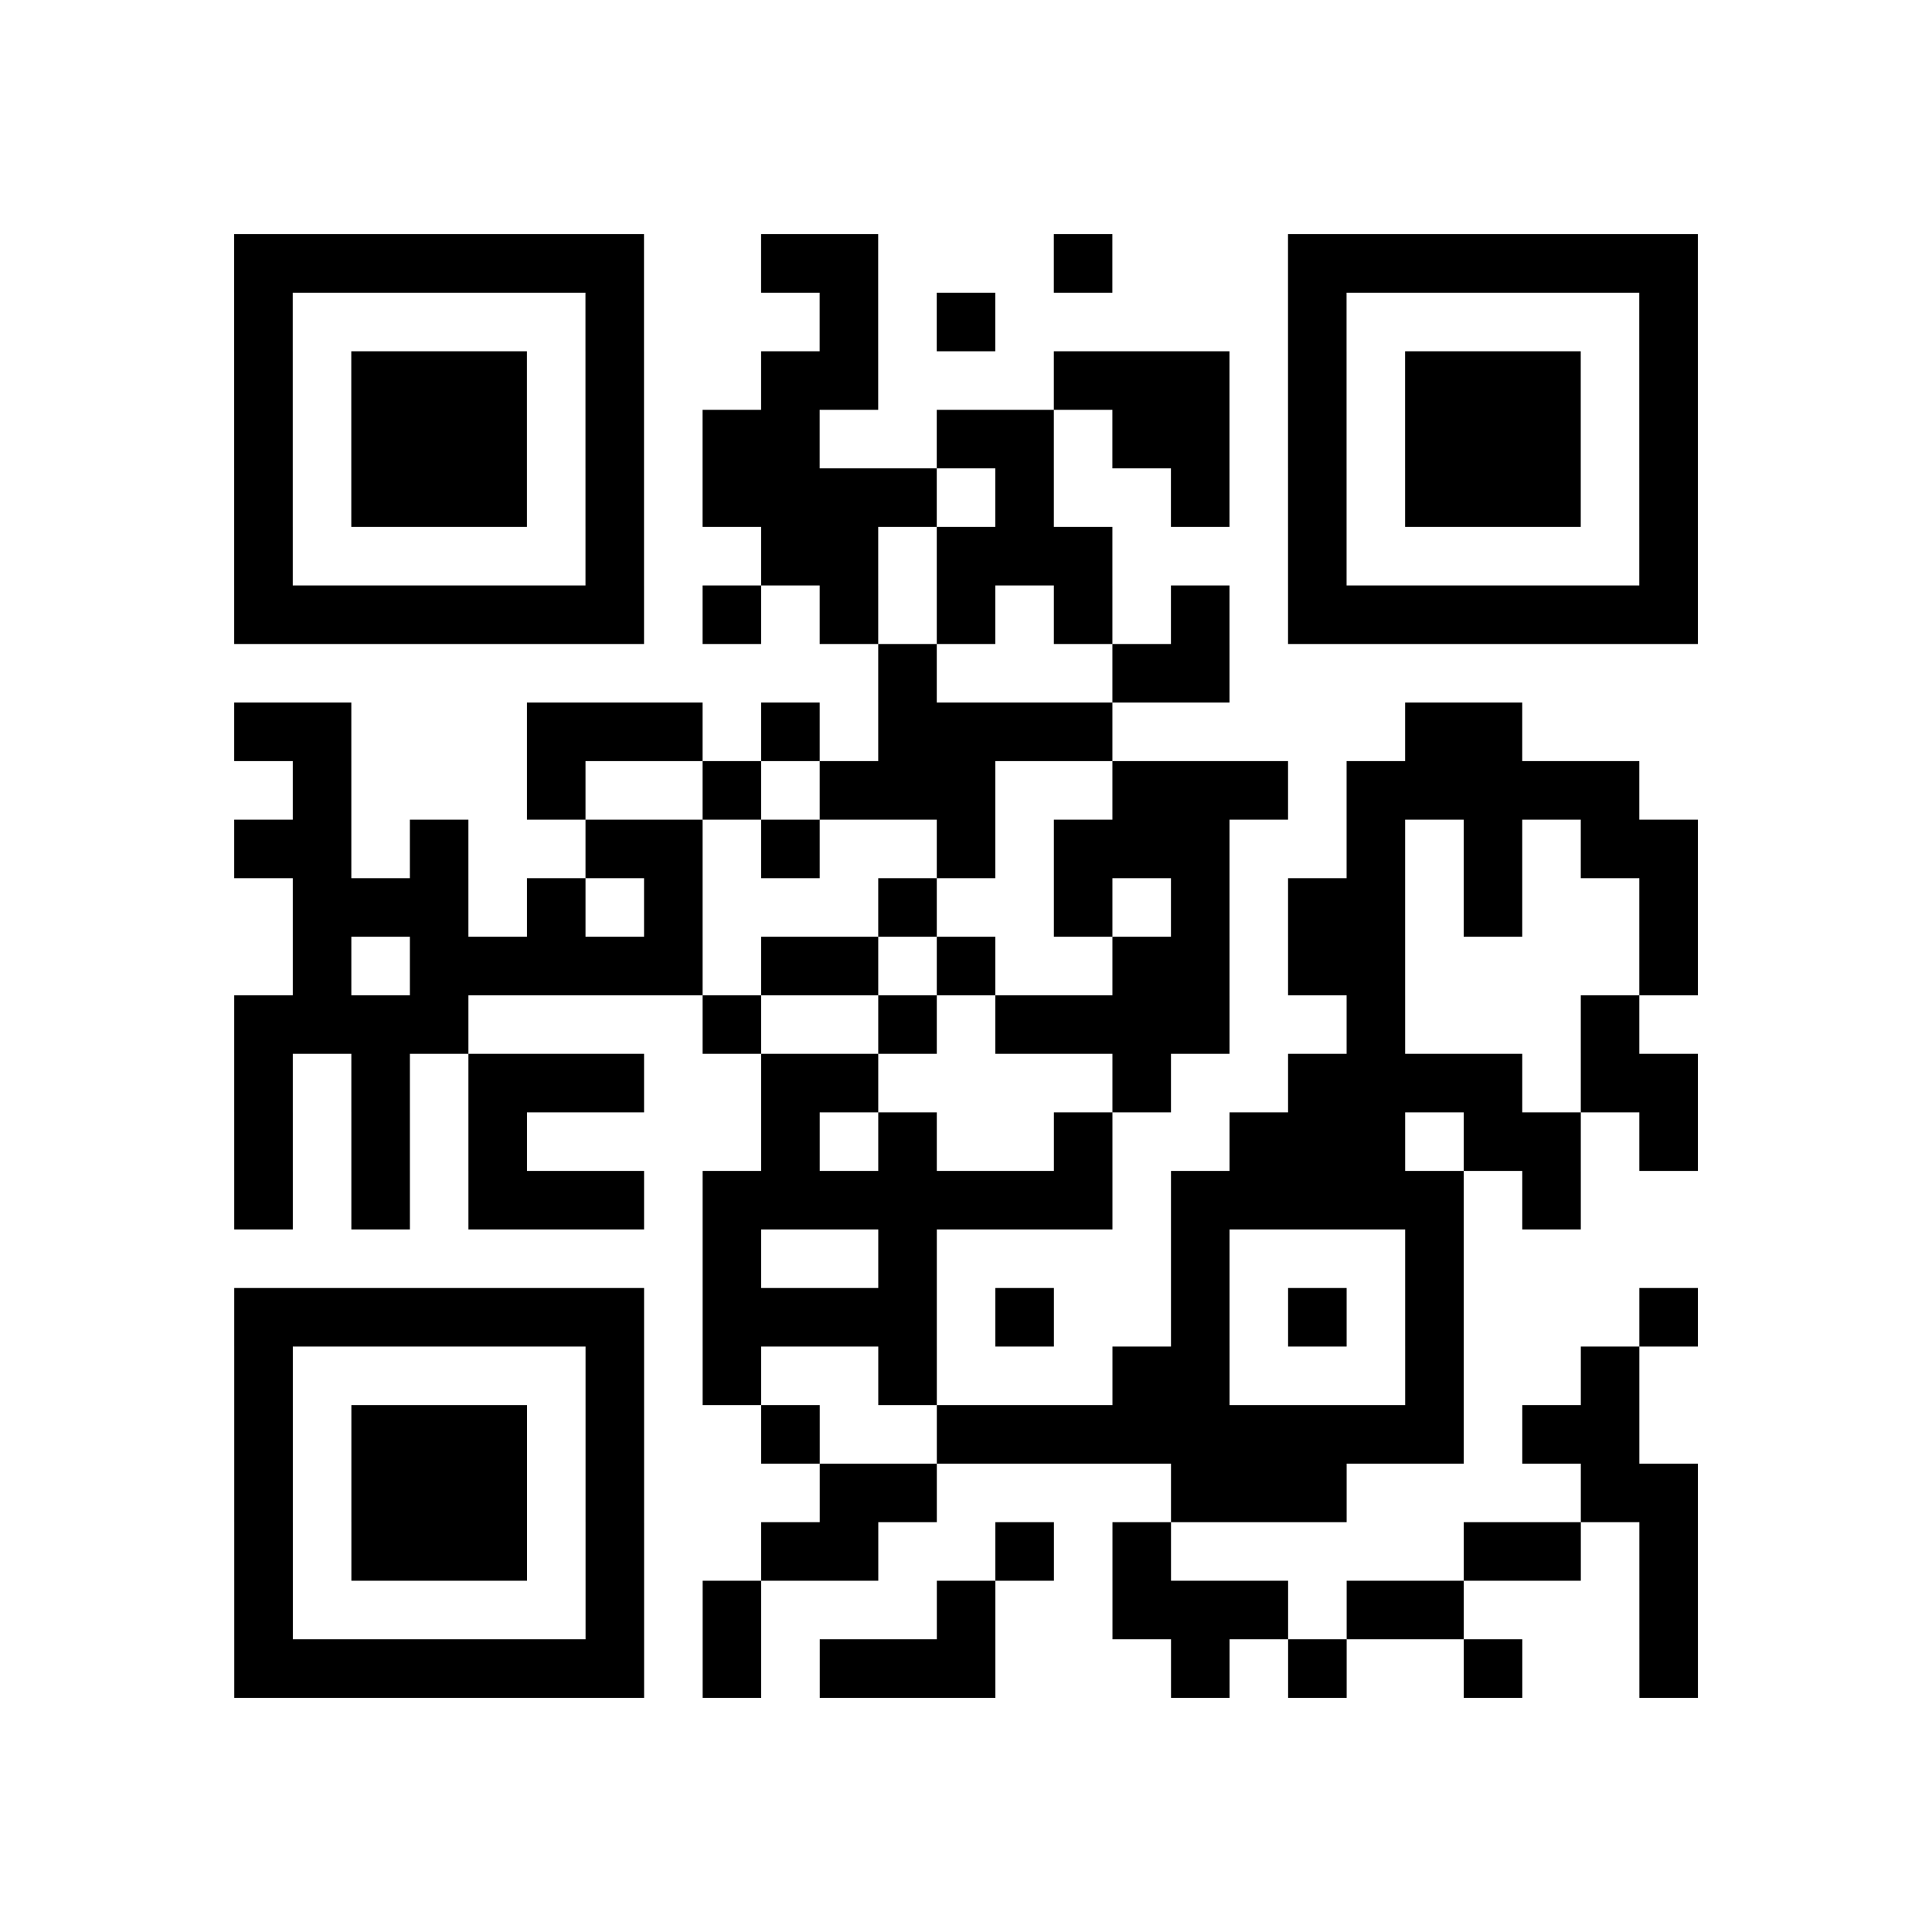 <?xml version="1.0" encoding="utf-8"?>
<svg xmlns="http://www.w3.org/2000/svg" width="132" height="132" class="segno"><path transform="scale(4)" class="qrline" stroke="#000" d="M4 4.5h7m2 0h2m3 0h1m3 0h7m-25 1h1m5 0h1m3 0h1m1 0h1m5 0h1m5 0h1m-25 1h1m1 0h3m1 0h1m2 0h2m3 0h3m1 0h1m1 0h3m1 0h1m-25 1h1m1 0h3m1 0h1m1 0h2m2 0h2m1 0h2m1 0h1m1 0h3m1 0h1m-25 1h1m1 0h3m1 0h1m1 0h4m1 0h1m2 0h1m1 0h1m1 0h3m1 0h1m-25 1h1m5 0h1m2 0h2m1 0h3m3 0h1m5 0h1m-25 1h7m1 0h1m1 0h1m1 0h1m1 0h1m1 0h1m1 0h7m-14 1h1m3 0h2m-17 1h2m3 0h3m1 0h1m1 0h4m5 0h2m-21 1h1m3 0h1m2 0h1m1 0h3m2 0h3m1 0h5m-24 1h2m1 0h1m2 0h2m1 0h1m2 0h1m1 0h3m2 0h1m1 0h1m1 0h2m-24 1h3m1 0h1m1 0h1m3 0h1m2 0h1m1 0h1m1 0h2m1 0h1m2 0h1m-24 1h1m1 0h5m1 0h2m1 0h1m2 0h2m1 0h2m4 0h1m-25 1h4m4 0h1m2 0h1m1 0h4m2 0h1m3 0h1m-24 1h1m1 0h1m1 0h3m2 0h2m4 0h1m2 0h4m1 0h2m-25 1h1m1 0h1m1 0h1m4 0h1m1 0h1m2 0h1m2 0h3m1 0h2m1 0h1m-25 1h1m1 0h1m1 0h3m1 0h7m1 0h5m1 0h1m-15 1h1m2 0h1m4 0h1m3 0h1m-21 1h7m1 0h4m1 0h1m2 0h1m1 0h1m1 0h1m3 0h1m-25 1h1m5 0h1m1 0h1m2 0h1m3 0h2m3 0h1m2 0h1m-24 1h1m1 0h3m1 0h1m2 0h1m2 0h9m1 0h2m-24 1h1m1 0h3m1 0h1m3 0h2m4 0h3m4 0h2m-25 1h1m1 0h3m1 0h1m2 0h2m2 0h1m1 0h1m5 0h2m1 0h1m-25 1h1m5 0h1m1 0h1m3 0h1m2 0h3m1 0h2m3 0h1m-25 1h7m1 0h1m1 0h3m3 0h1m1 0h1m2 0h1m2 0h1"/></svg>
